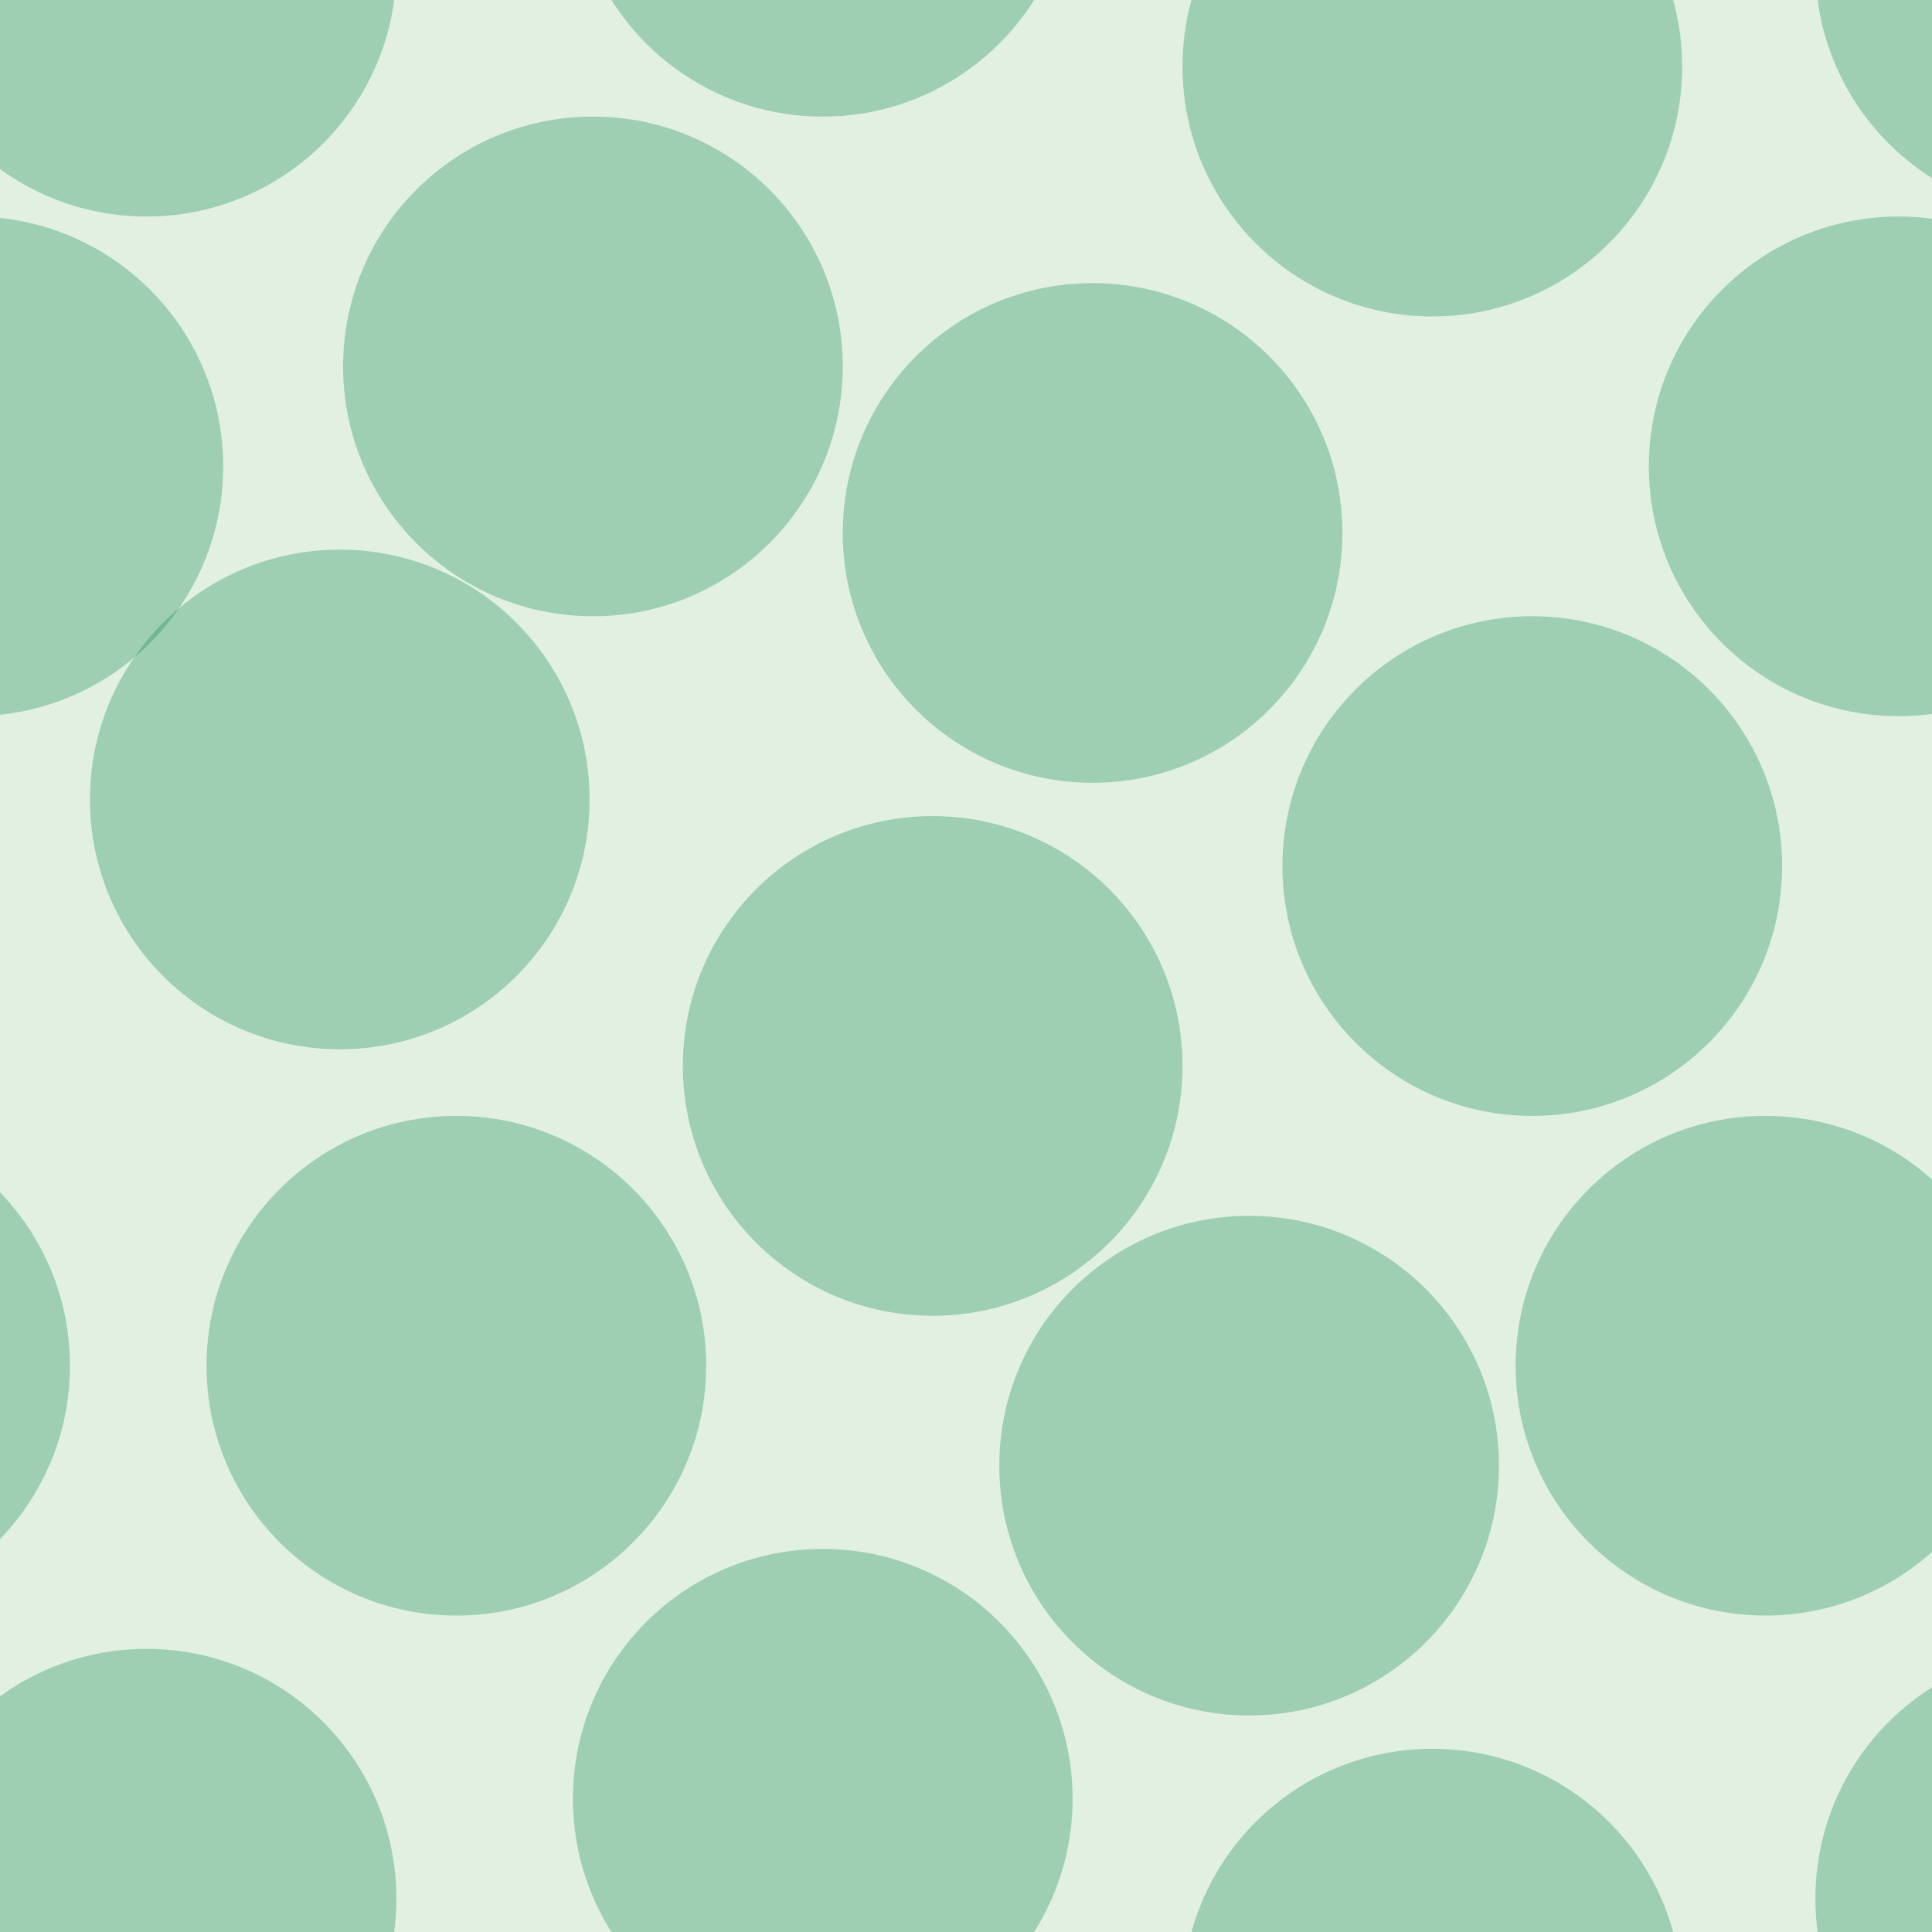 <svg xmlns="http://www.w3.org/2000/svg" width="58" height="58" viewBox="0 0 58 58"><g transform="translate(0-994)" color-rendering="auto" color-interpolation-filters="linearRGB" shape-rendering="auto" image-rendering="auto" fill-rule="evenodd" color-interpolation="sRGB" color="#000000"><path mix-blend-mode="normal" solid-color="#000000" fill-opacity=".12" isolation="auto" solid-opacity="1" fill="#008000" d="m0 994h58v58h-58z"/><g fill="#008446" fill-opacity=".3"><circle cx="13.7" cy="1035" r="7.5"/><circle cx="37.5" cy="1038" r="7.5"/><circle cx="10.2" cy="1018" r="7.5"/><circle cx="28" cy="1026" r="7.5"/><circle cx="32.8" cy="1010" r="7.5"/><circle cx="46" cy="1020" r="7.5"/><circle cx="17.8" cy="1005" r="7.5"/><circle cx="-.8" cy="1008" r="7.5"/><circle cx="57" cy="1008" r="7.5"/><circle cx="43" cy="996" r="7.5"/><circle cx="43" cy="1054" r="7.5"/><circle cx="4.4" cy="1051" r="7.5"/><circle cx="4.4" cy="993" r="7.5"/><circle cx="53" cy="1035" r="7.5"/><circle cx="-5.4" cy="1035" r="7.5"/><circle cx="24.7" cy="1048" r="7.5"/><circle cx="24.7" cy="990" r="7.5"/><circle cx="62" cy="1051" r="7.5"/><circle cx="62" cy="993" r="7.5"/></g></g></svg>